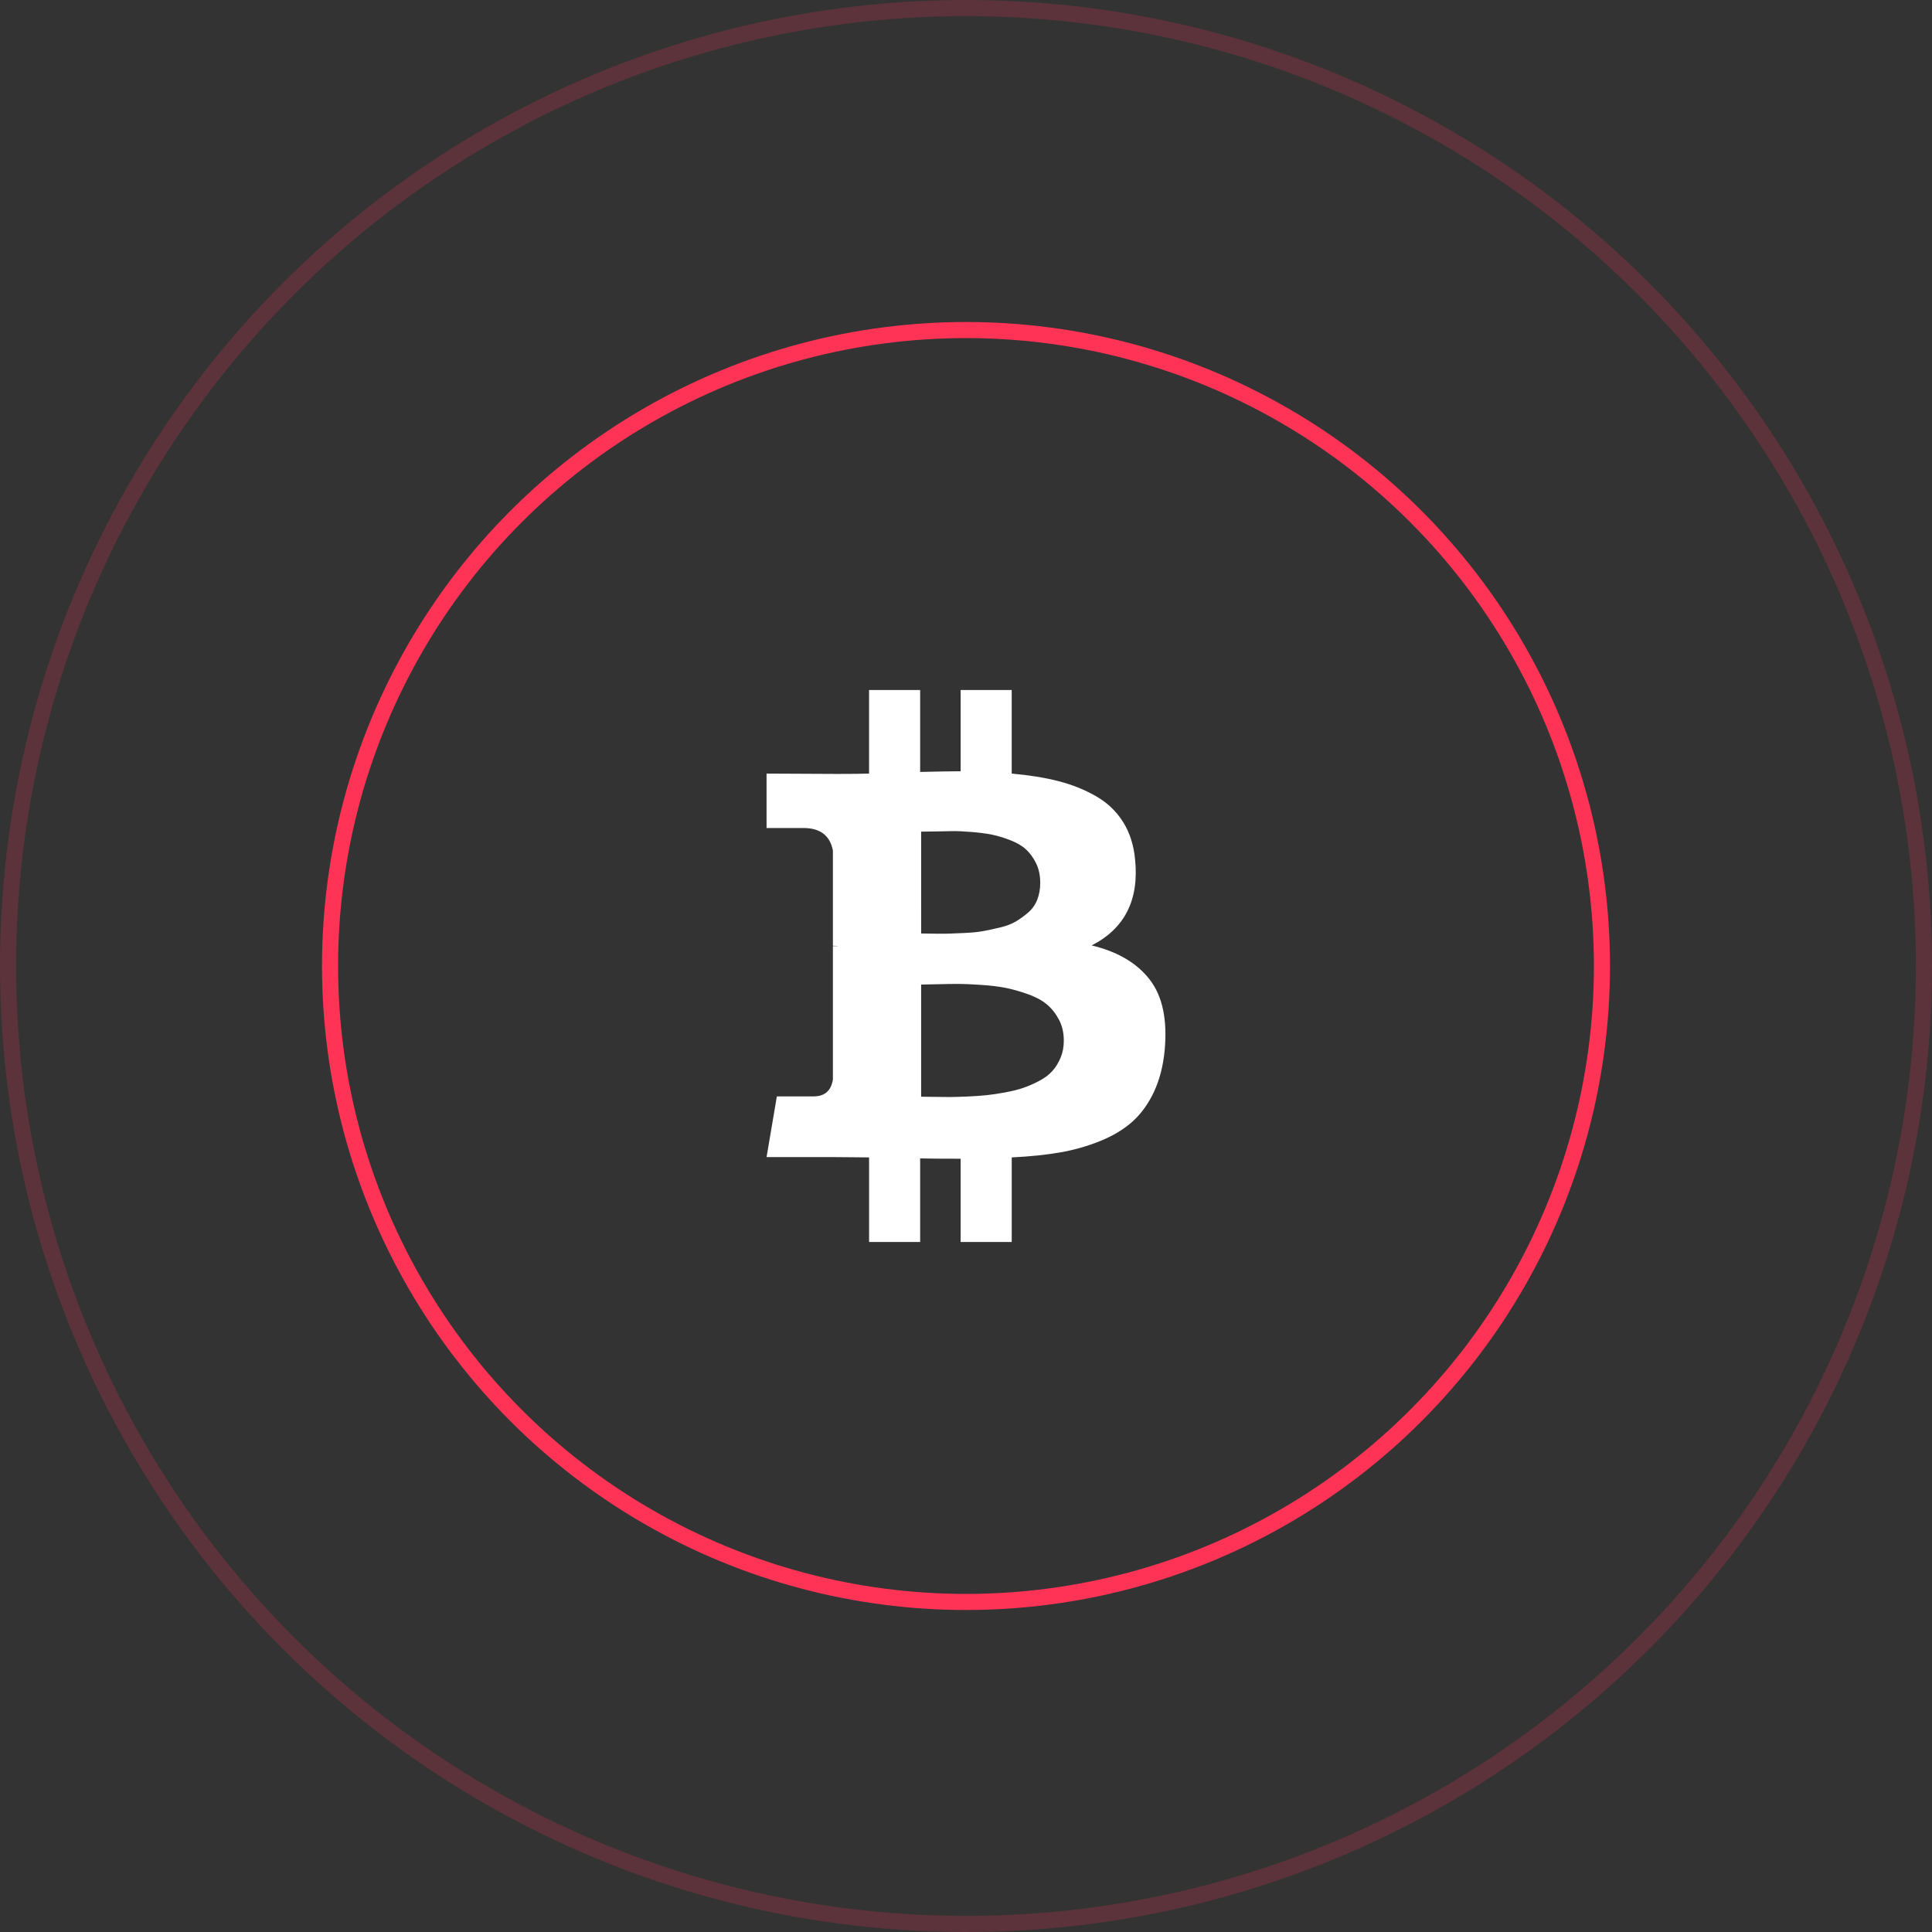 <svg width="120" height="120" viewBox="0 0 120 120" fill="none" xmlns="http://www.w3.org/2000/svg">
    <rect x="0" y="0" width="120" height="120" fill="#333333" stroke="none"/>
    <circle cx="60" cy="60" r="39.5" stroke="#FE3355"/>
    <circle opacity="0.2" cx="60" cy="60" r="59.5" stroke="#FE3355"/>
    <path d="M71.411 60.844C70.615 59.814 69.413 59.107 67.805 58.722C69.852 57.678 70.752 55.906 70.505 53.406C70.422 52.499 70.172 51.713 69.752 51.047C69.333 50.381 68.767 49.845 68.052 49.44C67.338 49.035 66.561 48.726 65.724 48.513C64.886 48.3 63.924 48.145 62.839 48.049V42.857H59.666V47.905C59.117 47.905 58.279 47.919 57.153 47.946V42.857H53.979V48.049C53.526 48.063 52.86 48.07 51.981 48.07L47.612 48.049V51.429H49.9C50.944 51.429 51.555 51.896 51.733 52.83V58.743C51.871 58.743 51.981 58.751 52.063 58.764H51.733V67.047C51.624 67.747 51.225 68.098 50.538 68.098H48.252L47.613 71.869H51.734C51.995 71.869 52.372 71.872 52.867 71.878C53.361 71.885 53.732 71.889 53.98 71.889V77.143H57.153V71.951C57.73 71.965 58.568 71.971 59.667 71.971V77.143H62.84V71.889C63.966 71.834 64.966 71.731 65.838 71.58C66.71 71.428 67.544 71.192 68.341 70.868C69.138 70.546 69.804 70.144 70.339 69.663C70.875 69.183 71.318 68.571 71.669 67.829C72.018 67.087 72.242 66.229 72.338 65.253C72.517 63.344 72.208 61.874 71.411 60.844ZM57.214 51.655C57.31 51.655 57.582 51.651 58.028 51.644C58.475 51.637 58.846 51.63 59.141 51.623C59.436 51.617 59.835 51.634 60.336 51.675C60.838 51.716 61.26 51.771 61.603 51.84C61.947 51.908 62.325 52.022 62.736 52.18C63.149 52.338 63.478 52.53 63.725 52.757C63.973 52.983 64.182 53.272 64.354 53.622C64.525 53.972 64.611 54.374 64.611 54.827C64.611 55.212 64.55 55.562 64.426 55.879C64.303 56.194 64.117 56.459 63.87 56.672C63.623 56.885 63.368 57.07 63.107 57.228C62.847 57.386 62.513 57.513 62.108 57.609C61.703 57.706 61.349 57.781 61.047 57.836C60.745 57.891 60.367 57.929 59.914 57.949C59.461 57.97 59.117 57.984 58.884 57.991C58.65 57.997 58.331 57.997 57.925 57.991C57.52 57.984 57.283 57.98 57.215 57.98L57.214 51.655ZM65.879 65.686C65.748 66.002 65.58 66.277 65.374 66.511C65.168 66.744 64.897 66.95 64.56 67.129C64.224 67.308 63.897 67.451 63.582 67.561C63.266 67.672 62.884 67.767 62.438 67.85C61.991 67.933 61.6 67.991 61.263 68.025C60.927 68.06 60.525 68.087 60.058 68.108C59.591 68.128 59.227 68.138 58.966 68.138C58.705 68.138 58.375 68.135 57.977 68.128C57.578 68.121 57.324 68.118 57.214 68.118V61.153C57.324 61.153 57.65 61.147 58.193 61.133C58.736 61.119 59.178 61.112 59.522 61.112C59.865 61.112 60.339 61.133 60.944 61.174C61.548 61.215 62.056 61.277 62.469 61.359C62.881 61.442 63.33 61.569 63.818 61.74C64.306 61.912 64.701 62.121 65.003 62.369C65.305 62.616 65.559 62.932 65.765 63.316C65.972 63.701 66.075 64.141 66.075 64.635C66.075 65.02 66.01 65.37 65.879 65.686Z" fill="white"/>
</svg>
